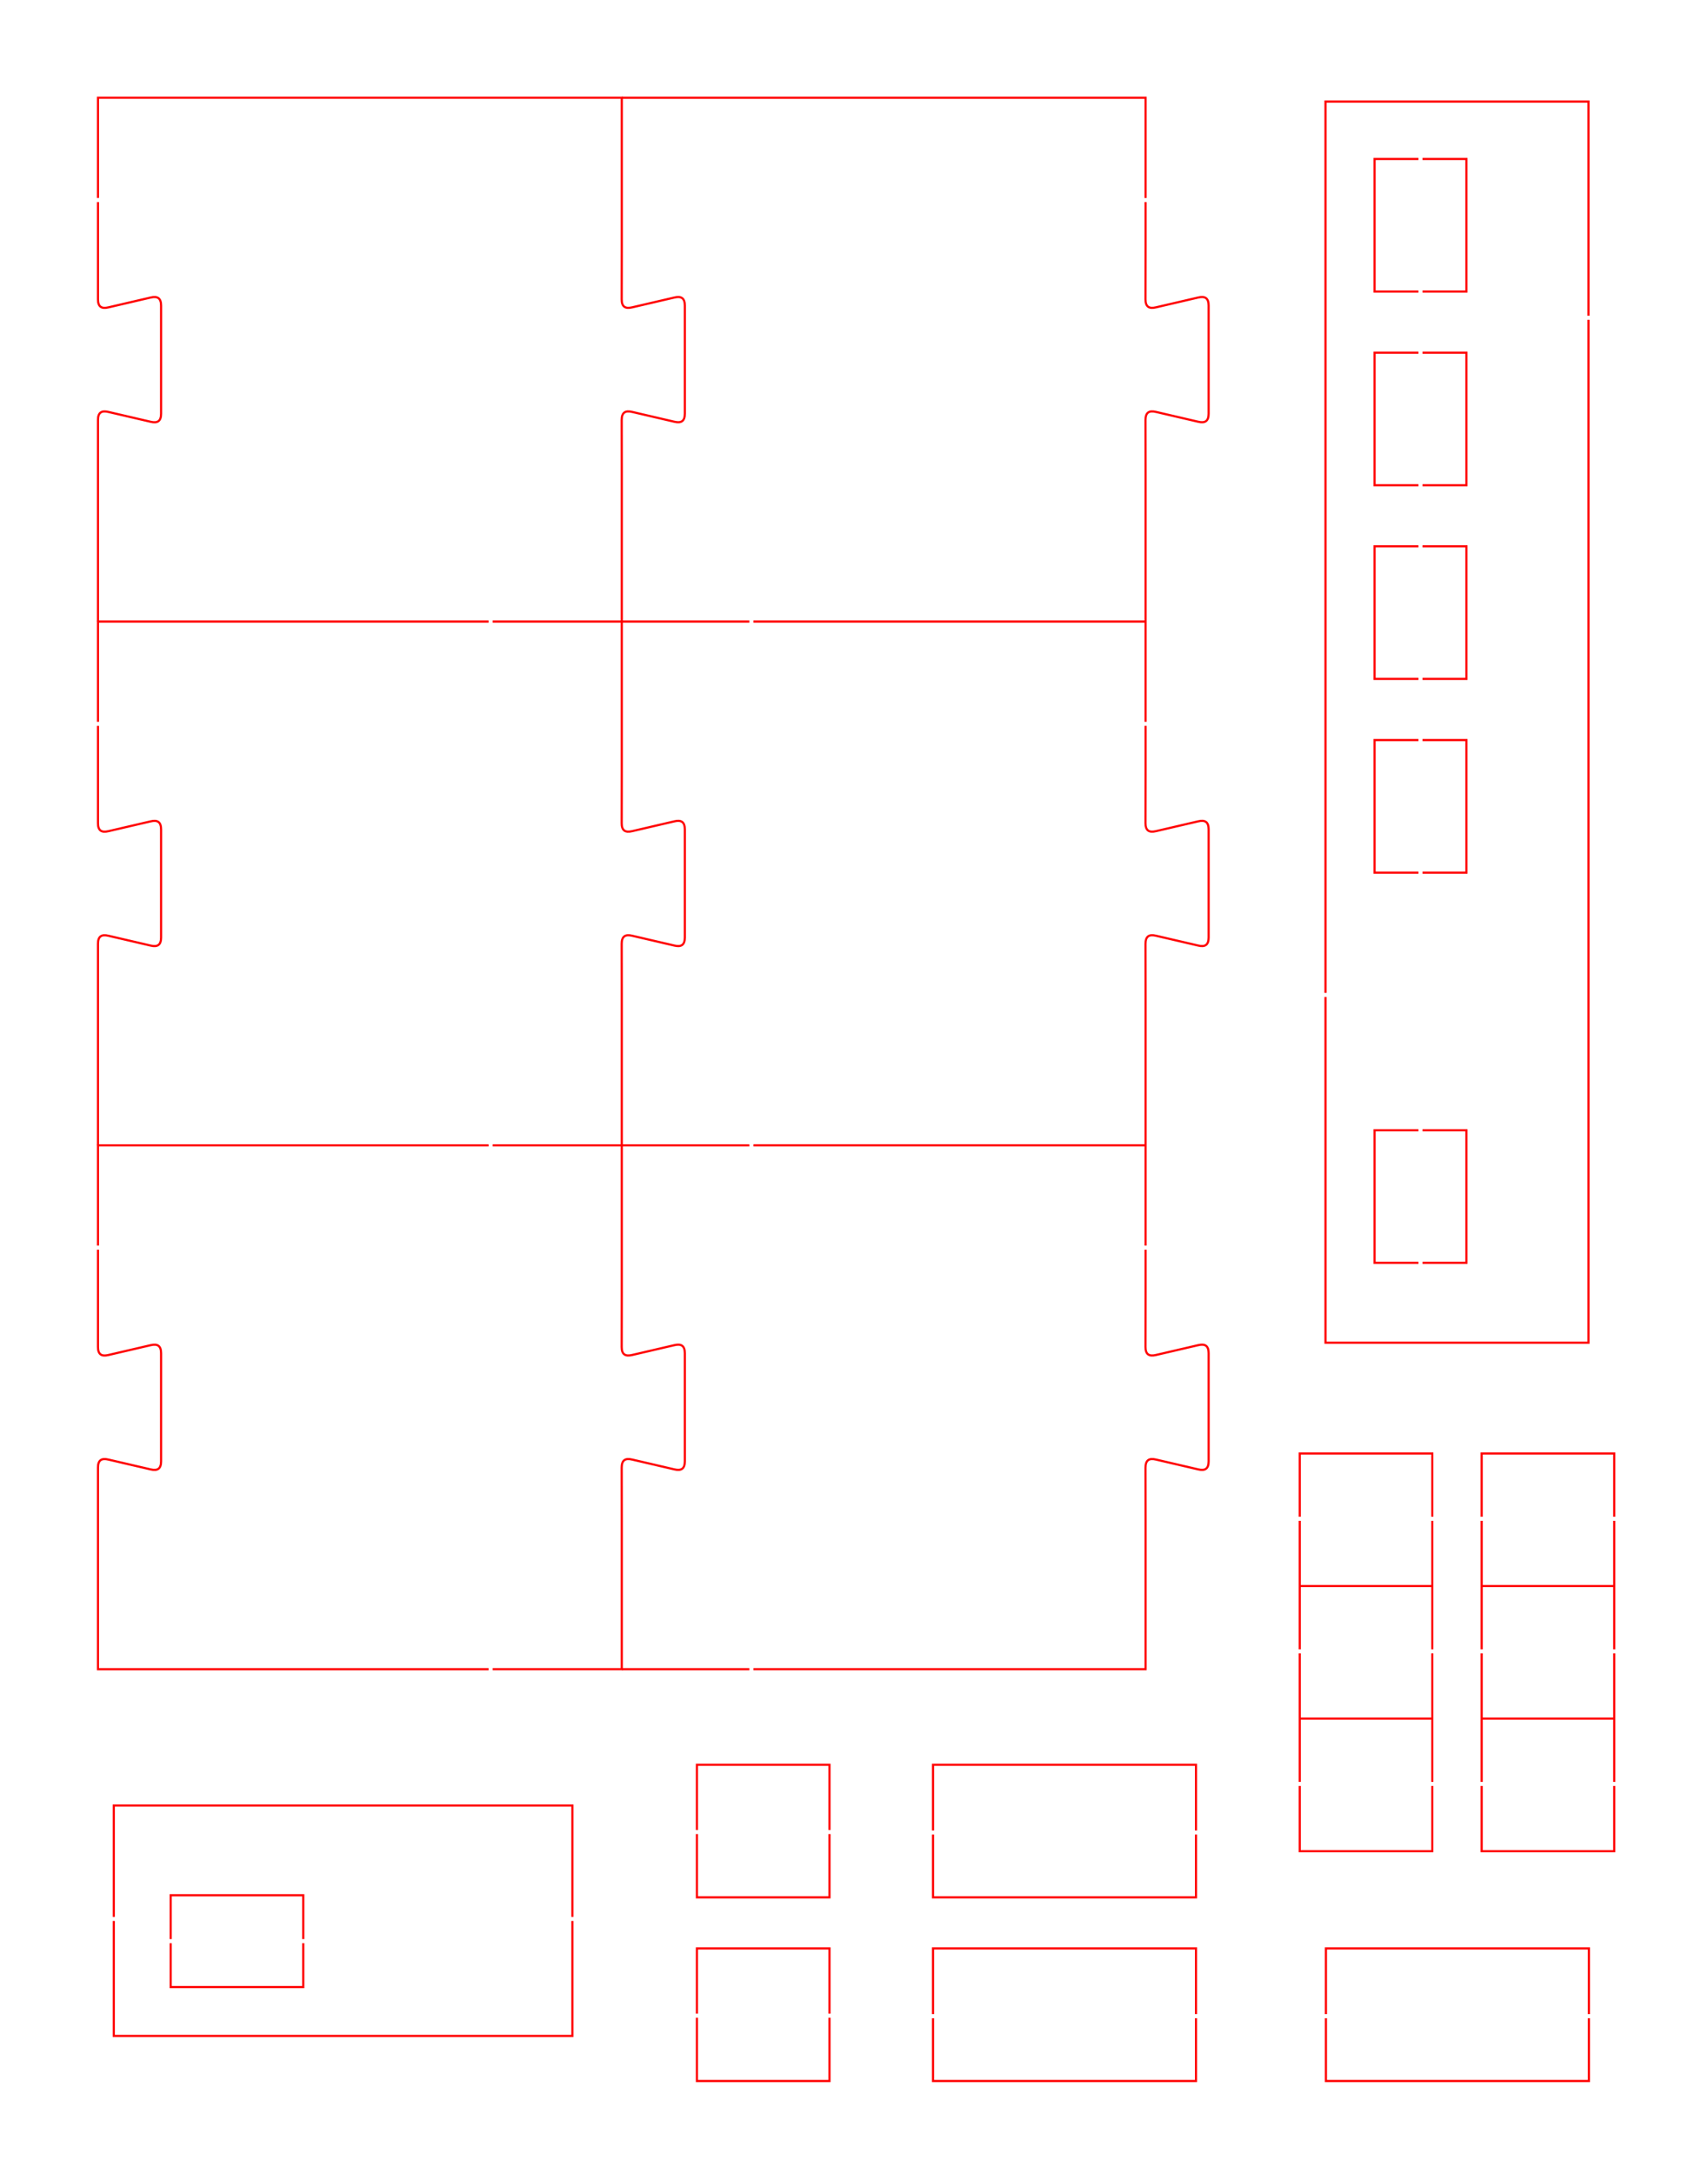 <?xml version="1.0" encoding="UTF-8" standalone="no"?>
<!-- Created with Inkscape (http://www.inkscape.org/) -->

<svg
   xmlns:dc="http://purl.org/dc/elements/1.1/"
   xmlns:cc="http://creativecommons.org/ns#"
   xmlns:rdf="http://www.w3.org/1999/02/22-rdf-syntax-ns#"
   xmlns:svg="http://www.w3.org/2000/svg"
   xmlns="http://www.w3.org/2000/svg"
   xmlns:sodipodi="http://sodipodi.sourceforge.net/DTD/sodipodi-0.dtd"
   xmlns:inkscape="http://www.inkscape.org/namespaces/inkscape"
   width="8.25in"
   height="10.5in"
   viewBox="0 0 209.55 266.7"
   version="1.1"
   id="svg1288"
   inkscape:version="0.92.5 (0.92.5+68)"
   sodipodi:docname="punchout-5-cut.svg"
   inkscape:export-filename="./punchout-5-cut.png"
   inkscape:export-xdpi="300"
   inkscape:export-ydpi="300">
  <defs
     id="defs1282">
    <inkscape:path-effect
       effect="spiro"
       id="path-effect2802"
       is_visible="true" />
  </defs>
  <sodipodi:namedview
     id="base"
     pagecolor="#ffffff"
     bordercolor="#666666"
     borderopacity="1.0"
     inkscape:pageopacity="0.0"
     inkscape:pageshadow="2"
     inkscape:zoom="0.67213393"
     inkscape:cx="92.195454"
     inkscape:cy="601.49855"
     inkscape:document-units="mm"
     inkscape:current-layer="layer3"
     showgrid="false"
     units="in"
     inkscape:window-width="1875"
     inkscape:window-height="1056"
     inkscape:window-x="45"
     inkscape:window-y="24"
     inkscape:window-maximized="1"
     inkscape:snap-global="false">
    <inkscape:grid
       type="xygrid"
       id="grid1027" />
  </sodipodi:namedview>
  <g
     inkscape:groupmode="layer"
     id="layer3"
     inkscape:label="cut"
     style="display:inline">
    <path
       id="path1134-3-1-6"
       style="display:inline;opacity:1;fill:none;fill-opacity:1;stroke:#ff0000;stroke-width:0.265;stroke-linecap:butt;stroke-linejoin:miter;stroke-miterlimit:4;stroke-dasharray:none;stroke-dashoffset:0;stroke-opacity:1;paint-order:stroke fill markers"
       d="m 76.283,11.991 v 0 0 h 64.265 l 2.6e-4,12.298"
       inkscape:connector-curvature="0"
       sodipodi:nodetypes="ccccc" />
    <path
       style="display:inline;opacity:1;fill:none;fill-opacity:1;stroke:#ff0000;stroke-width:0.265;stroke-linecap:butt;stroke-linejoin:miter;stroke-miterlimit:4;stroke-dasharray:none;stroke-dashoffset:0;stroke-opacity:1;paint-order:stroke fill markers"
       d="m 12.019,152.817 -3.7e-4,-12.298 v 0 0 h 47.929"
       id="path1297-7"
       inkscape:connector-curvature="0" />
    <path
       style="display:inline;opacity:1;fill:none;fill-opacity:1;stroke:#ff0000;stroke-width:0.265;stroke-linecap:butt;stroke-linejoin:miter;stroke-miterlimit:4;stroke-dasharray:none;stroke-dashoffset:0;stroke-opacity:1;paint-order:stroke fill markers"
       d="M 59.947,204.783 H 12.018 l -2.04e-4,-18.255 5.29e-4,-6.474 c 0,-0.886 0.414,-1.203 1.296,-0.984 l 5.153,1.199 c 0.882,0.218 1.296,-0.099 1.296,-0.984 v -13.265 c 0,-0.886 -0.414,-1.203 -1.296,-0.984 l -5.153,1.199 c -0.882,0.218 -1.296,-0.099 -1.296,-0.984 l 2.46e-4,-6.5 -1.57e-4,-5.432"
       id="rect5794-7-7-6-6-5"
       inkscape:connector-curvature="0" />
    <path
       inkscape:connector-curvature="0"
       style="display:inline;fill:none;stroke:#ff0000;stroke-width:0.265;stroke-linecap:butt;stroke-linejoin:miter;stroke-miterlimit:4;stroke-dasharray:none;stroke-opacity:1"
       d="m 140.549,153.317 1.2e-4,5.351 -0.01,6.581 c -0.006,0.886 0.414,1.203 1.296,0.984 l 5.153,-1.199 c 0.882,-0.218 1.296,0.099 1.296,0.984 v 13.265 c 0,0.886 -0.414,1.203 -1.296,0.984 l -5.153,-1.199 c -0.882,-0.218 -1.296,0.099 -1.296,0.984 l 0.01,6.561 -2e-4,18.169 H 92.433"
       id="path1140-61-3"
       sodipodi:nodetypes="cccccsscccccc" />
    <path
       id="rect5794-7-7-6-9-5"
       style="display:inline;opacity:1;fill:none;fill-opacity:1;stroke:#ff0000;stroke-width:0.265;stroke-linecap:butt;stroke-linejoin:miter;stroke-miterlimit:4;stroke-dasharray:none;stroke-dashoffset:0;stroke-opacity:1;paint-order:stroke fill markers"
       d="M 91.933,204.783 H 76.283"
       inkscape:connector-curvature="0"
       sodipodi:nodetypes="cc" />
    <path
       id="path1140-7-0-6"
       style="display:inline;fill:none;stroke:#ff0000;stroke-width:0.265;stroke-linecap:butt;stroke-linejoin:miter;stroke-miterlimit:4;stroke-dasharray:none;stroke-opacity:1"
       d="m 76.283,140.519 v 0 0 h 15.65 m -31.486,0 h 15.836 l 4e-4,18.149 -0.01,6.581 c -0.006,0.886 0.414,1.203 1.296,0.984 l 5.153,-1.199 c 0.882,-0.218 1.296,0.099 1.296,0.984 v 13.265 c 0,0.886 -0.414,1.203 -1.296,0.984 l -5.153,-1.199 c -0.882,-0.218 -1.296,0.099 -1.296,0.984 l 0.01,6.561 -2e-4,18.169 H 60.447"
       inkscape:connector-curvature="0"
       sodipodi:nodetypes="ccccccccccsscccccc" />
    <path
       style="display:inline;opacity:1;fill:none;fill-opacity:1;stroke:#ff0000;stroke-width:0.265;stroke-linecap:butt;stroke-linejoin:miter;stroke-miterlimit:4;stroke-dasharray:none;stroke-dashoffset:0;stroke-opacity:1;paint-order:stroke fill markers"
       d="m 12.019,24.288 -3.7e-4,-12.298 v 0 0 h 64.265 l 5.3e-4,18.149 -0.01,6.581 c -0.006,0.886 0.414,1.203 1.296,0.984 l 5.153,-1.199 c 0.882,-0.218 1.296,0.099 1.296,0.984 v 13.265 c 0,0.886 -0.414,1.203 -1.296,0.984 l -5.153,-1.199 c -0.882,-0.218 -1.296,0.099 -1.296,0.984 l 0.01,6.561 -1.98e-4,18.169"
       id="path1287-2"
       inkscape:connector-curvature="0"
       sodipodi:nodetypes="cccccccccssccccc" />
    <path
       style="display:inline;opacity:1;fill:none;fill-opacity:1;stroke:#ff0000;stroke-width:0.265;stroke-linecap:butt;stroke-linejoin:miter;stroke-miterlimit:4;stroke-dasharray:none;stroke-dashoffset:0;stroke-opacity:1;paint-order:stroke fill markers"
       d="m 12.018,76.255 -2.04e-4,-18.255 5.29e-4,-6.474 c 0,-0.886 0.414,-1.203 1.296,-0.984 l 5.153,1.199 c 0.882,0.218 1.296,-0.099 1.296,-0.984 V 37.491 c 0,-0.886 -0.414,-1.203 -1.296,-0.984 l -5.153,1.199 c -0.882,0.218 -1.296,-0.099 -1.296,-0.984 l 2.46e-4,-6.5 -1.57e-4,-5.432"
       id="path1134-3-3-9"
       inkscape:connector-curvature="0" />
    <path
       style="display:inline;opacity:1;fill:none;fill-opacity:1;stroke:#ff0000;stroke-width:0.265;stroke-linecap:butt;stroke-linejoin:miter;stroke-miterlimit:4;stroke-dasharray:none;stroke-dashoffset:0;stroke-opacity:1;paint-order:stroke fill markers"
       d="m 12.019,88.552 -3.7e-4,-12.298 v 0 0 h 47.929"
       id="path1292-1"
       inkscape:connector-curvature="0" />
    <path
       style="display:inline;opacity:1;fill:none;fill-opacity:1;stroke:#ff0000;stroke-width:0.265;stroke-linecap:butt;stroke-linejoin:miter;stroke-miterlimit:4;stroke-dasharray:none;stroke-dashoffset:0;stroke-opacity:1;paint-order:stroke fill markers"
       d="m 12.018,140.519 -2.04e-4,-18.255 5.29e-4,-6.474 c 0,-0.886 0.414,-1.203 1.296,-0.984 l 5.153,1.199 c 0.882,0.218 1.296,-0.099 1.296,-0.984 v -13.265 c 0,-0.886 -0.414,-1.203 -1.296,-0.984 l -5.153,1.199 c -0.882,0.218 -1.296,-0.099 -1.296,-0.984 l 2.46e-4,-6.5 -1.57e-4,-5.432"
       id="rect5794-7-7-6-5-7-2"
       inkscape:connector-curvature="0" />
    <path
       id="path1140-7-2-9-7"
       style="display:inline;fill:none;stroke:#ff0000;stroke-width:0.265;stroke-linecap:butt;stroke-linejoin:miter;stroke-miterlimit:4;stroke-dasharray:none;stroke-opacity:1"
       d="m 140.549,89.052 1.2e-4,5.351 -0.01,6.581 c -0.006,0.886 0.414,1.203 1.296,0.984 l 5.153,-1.199 c 0.882,-0.218 1.296,0.099 1.296,0.984 v 13.265 c 0,0.886 -0.414,1.203 -1.296,0.984 l -5.153,-1.199 c -0.882,-0.218 -1.296,0.099 -1.296,0.984 l 0.01,6.561 -2e-4,18.169 m -48.115,0 h 48.115 l 2.6e-4,12.298"
       inkscape:connector-curvature="0"
       sodipodi:nodetypes="cccccsscccccccc" />
    <path
       id="path1032-5-9-2-0"
       style="display:inline;fill:none;stroke:#ff0000;stroke-width:0.265;stroke-linecap:butt;stroke-linejoin:miter;stroke-miterlimit:4;stroke-dasharray:none;stroke-opacity:1"
       d="m 92.433,76.255 h 48.115 l 2.6e-4,12.298 m 7e-5,-63.765 1.2e-4,5.351 -0.01,6.581 c -0.006,0.886 0.414,1.203 1.296,0.984 l 5.153,-1.199 c 0.882,-0.218 1.296,0.099 1.296,0.984 v 13.265 c 0,0.886 -0.414,1.203 -1.296,0.984 l -5.153,-1.199 c -0.882,-0.218 -1.296,0.099 -1.296,0.984 l 0.01,6.561 -2e-4,18.169"
       inkscape:connector-curvature="0"
       sodipodi:nodetypes="ccccccccssccccc" />
    <path
       id="path1134-3-1-2-9"
       style="display:inline;opacity:1;fill:none;fill-opacity:1;stroke:#ff0000;stroke-width:0.265;stroke-linecap:butt;stroke-linejoin:miter;stroke-miterlimit:4;stroke-dasharray:none;stroke-dashoffset:0;stroke-opacity:1;paint-order:stroke fill markers"
       d="m 76.283,76.255 v 0 0 h 15.65 m -31.486,2.7e-5 h 15.836 l 4e-4,18.149 -0.01,6.581 c -0.006,0.886 0.414,1.203 1.296,0.984 l 5.153,-1.199 c 0.882,-0.218 1.296,0.099 1.296,0.984 v 13.265 c 0,0.886 -0.414,1.203 -1.296,0.984 l -5.153,-1.199 c -0.882,-0.218 -1.296,0.099 -1.296,0.984 l 0.01,6.561 -2e-4,18.169"
       inkscape:connector-curvature="0"
       sodipodi:nodetypes="ccccccccccssccccc" />
    <path
       sodipodi:nodetypes="cccc"
       inkscape:connector-curvature="0"
       id="path1032-3-8-3-2-75-6-3-3-3"
       d="m 194.887,39.236 v 125.491 h -32.265 v -42.411"
       style="display:inline;fill:none;stroke:#ff0000;stroke-width:0.265;stroke-linecap:butt;stroke-linejoin:miter;stroke-miterlimit:4;stroke-dasharray:none;stroke-opacity:1" />
    <path
       sodipodi:nodetypes="cccccc"
       inkscape:connector-curvature="0"
       id="path1036-6-5-8-8-9-3-6-1-6"
       d="M 162.622,121.815 V 12.461 l 32.265,2.5e-4 v 0 0 26.275"
       style="display:inline;fill:none;stroke:#ff0000;stroke-width:0.265;stroke-linecap:butt;stroke-linejoin:miter;stroke-miterlimit:4;stroke-dasharray:none;stroke-opacity:1" />
    <path
       inkscape:connector-curvature="0"
       id="path913-38-1-6-7-6-7-3-6"
       d="m 101.767,225.011 v 7.763 H 85.502 v 0 -7.763"
       style="display:inline;opacity:1;fill:none;fill-opacity:1;stroke:#ff0000;stroke-width:0.265;stroke-linecap:butt;stroke-linejoin:miter;stroke-miterlimit:4;stroke-dasharray:none;stroke-dashoffset:0;stroke-opacity:1;paint-order:normal" />
    <path
       inkscape:connector-curvature="0"
       id="path909-3-0-8-5-1-9-5-2"
       d="m 85.502,224.511 v -8.002 h 16.265 v 8.002"
       style="display:inline;opacity:1;fill:none;fill-opacity:1;stroke:#ff0000;stroke-width:0.265;stroke-linecap:butt;stroke-linejoin:miter;stroke-miterlimit:4;stroke-dasharray:none;stroke-dashoffset:0;stroke-opacity:1;paint-order:normal" />
    <path
       inkscape:connector-curvature="0"
       id="path913-38-1-6-7-6-7-36-1"
       d="m 101.767,247.544 v 7.763 H 85.502 v 0 -7.763"
       style="display:inline;opacity:1;fill:none;fill-opacity:1;stroke:#ff0000;stroke-width:0.265;stroke-linecap:butt;stroke-linejoin:miter;stroke-miterlimit:4;stroke-dasharray:none;stroke-dashoffset:0;stroke-opacity:1;paint-order:normal" />
    <path
       inkscape:connector-curvature="0"
       id="path909-3-0-8-5-1-9-06-8"
       d="m 85.502,247.044 v -8.002 h 16.265 v 8.002"
       style="display:inline;opacity:1;fill:none;fill-opacity:1;stroke:#ff0000;stroke-width:0.265;stroke-linecap:butt;stroke-linejoin:miter;stroke-miterlimit:4;stroke-dasharray:none;stroke-dashoffset:0;stroke-opacity:1;paint-order:normal" />
    <path
       inkscape:connector-curvature="0"
       style="display:inline;opacity:1;fill:none;fill-opacity:1;stroke:#ff0000;stroke-width:0.265;stroke-linecap:butt;stroke-linejoin:miter;stroke-miterlimit:4;stroke-dasharray:none;stroke-dashoffset:0;stroke-opacity:1;paint-order:normal"
       d="m 13.961,235.171 v -13.66 0 h 56.265 l -1e-5,13.66"
       id="path1528-7"
       sodipodi:nodetypes="ccccc" />
    <path
       inkscape:connector-curvature="0"
       style="display:inline;opacity:1;fill:none;fill-opacity:1;stroke:#ff0000;stroke-width:0.265;stroke-linecap:butt;stroke-linejoin:miter;stroke-miterlimit:4;stroke-dasharray:none;stroke-dashoffset:0;stroke-opacity:1;paint-order:normal"
       d="m 70.226,235.671 1e-5,14.105 h -56.265 v -14.105"
       id="path1533-9"
       sodipodi:nodetypes="cccc" />
    <path
       sodipodi:nodetypes="cccc"
       inkscape:connector-curvature="0"
       style="display:inline;opacity:1;fill:none;fill-opacity:1;stroke:#ff0000;stroke-width:0.265;stroke-linecap:butt;stroke-linejoin:miter;stroke-miterlimit:4;stroke-dasharray:none;stroke-dashoffset:0;stroke-opacity:1;paint-order:normal"
       d="m 114.471,224.57 v -8.061 h 32.265 v 8.061"
       id="path1049-3-7-1-3-9-43-2" />
    <path
       inkscape:connector-curvature="0"
       style="display:inline;opacity:1;fill:none;fill-opacity:1;stroke:#ff0000;stroke-width:0.265;stroke-linecap:butt;stroke-linejoin:miter;stroke-miterlimit:4;stroke-dasharray:none;stroke-dashoffset:0;stroke-opacity:1;paint-order:normal"
       d="m 146.736,225.07 v 7.703 h -32.265 v -7.703"
       id="path1045-5-2-5-5-3-0-0" />
    <path
       sodipodi:nodetypes="cccc"
       inkscape:connector-curvature="0"
       style="display:inline;opacity:1;fill:none;fill-opacity:1;stroke:#ff0000;stroke-width:0.265;stroke-linecap:butt;stroke-linejoin:miter;stroke-miterlimit:4;stroke-dasharray:none;stroke-dashoffset:0;stroke-opacity:1;paint-order:normal"
       d="m 114.471,247.103 v -8.061 h 32.265 v 8.061"
       id="path1049-3-7-1-3-9-43-0-2" />
    <path
       inkscape:connector-curvature="0"
       style="display:inline;opacity:1;fill:none;fill-opacity:1;stroke:#ff0000;stroke-width:0.265;stroke-linecap:butt;stroke-linejoin:miter;stroke-miterlimit:4;stroke-dasharray:none;stroke-dashoffset:0;stroke-opacity:1;paint-order:normal"
       d="m 146.736,247.603 v 7.703 h -32.265 v -7.703"
       id="path1045-5-2-5-5-3-0-9-3" />
    <path
       inkscape:connector-curvature="0"
       style="display:inline;opacity:1;fill:none;fill-opacity:1;stroke:#ff0000;stroke-width:0.265;stroke-linecap:butt;stroke-linejoin:miter;stroke-miterlimit:4;stroke-dasharray:none;stroke-dashoffset:0;stroke-opacity:1;paint-order:normal"
       d="m 162.675,247.103 v -8.061 0 h 32.265 v 8.061"
       id="path1049-61-93-8-7" />
    <path
       inkscape:connector-curvature="0"
       style="display:inline;opacity:1;fill:none;fill-opacity:1;stroke:#ff0000;stroke-width:0.265;stroke-linecap:butt;stroke-linejoin:miter;stroke-miterlimit:4;stroke-dasharray:none;stroke-dashoffset:0;stroke-opacity:1;paint-order:normal"
       d="m 194.94,247.603 v 7.703 h -32.265 v -7.703"
       id="path1045-8-19-9-5" />
    <path
       inkscape:connector-curvature="0"
       id="path909-3-0-8-5-1-9-8-3-9"
       d="m 175.725,219.11 v 8.002 h -16.265 v -8.002"
       style="display:inline;opacity:1;fill:none;fill-opacity:1;stroke:#ff0000;stroke-width:0.265;stroke-linecap:butt;stroke-linejoin:miter;stroke-miterlimit:4;stroke-dasharray:none;stroke-dashoffset:0;stroke-opacity:1;paint-order:normal" />
    <path
       inkscape:connector-curvature="0"
       id="path909-3-0-8-5-1-9-8-3-2-2"
       d="m 198.048,219.11 v 8.002 h -16.265 v -8.002"
       style="display:inline;opacity:1;fill:none;fill-opacity:1;stroke:#ff0000;stroke-width:0.265;stroke-linecap:butt;stroke-linejoin:miter;stroke-miterlimit:4;stroke-dasharray:none;stroke-dashoffset:0;stroke-opacity:1;paint-order:normal" />
    <path
       inkscape:connector-curvature="0"
       id="path913-38-9-7-5-1-9-2"
       d="m 159.46,186.08 v -7.763 h 16.265 v 0 7.763"
       style="display:inline;opacity:1;fill:none;fill-opacity:1;stroke:#ff0000;stroke-width:0.265;stroke-linecap:butt;stroke-linejoin:miter;stroke-miterlimit:4;stroke-dasharray:none;stroke-dashoffset:0;stroke-opacity:1;paint-order:normal" />
    <path
       id="path913-38-9-7-5-1-9-7-8"
       style="display:inline;opacity:1;fill:none;fill-opacity:1;stroke:#ff0000;stroke-width:0.265;stroke-linecap:butt;stroke-linejoin:miter;stroke-miterlimit:4;stroke-dasharray:none;stroke-dashoffset:0;stroke-opacity:1;paint-order:normal"
       d="m 159.46,202.345 v -7.763 h 16.265 v 0 7.763 m 0,-15.765 v 8.002 m -16.265,0 v -8.002"
       inkscape:connector-curvature="0" />
    <path
       id="path909-3-4-89-4-8-1-9-9"
       style="display:inline;opacity:1;fill:none;fill-opacity:1;stroke:#ff0000;stroke-width:0.265;stroke-linecap:butt;stroke-linejoin:miter;stroke-miterlimit:4;stroke-dasharray:none;stroke-dashoffset:0;stroke-opacity:1;paint-order:normal"
       d="m 175.725,202.845 v 8.002 m -16.265,0 v -8.002 m 9e-5,15.765 v -7.763 h 16.265 v 0 7.763"
       inkscape:connector-curvature="0" />
    <path
       inkscape:connector-curvature="0"
       id="path913-38-9-7-5-4-7-0-7"
       d="m 181.783,186.08 v -7.763 h 16.265 v 0 7.763"
       style="display:inline;opacity:1;fill:none;fill-opacity:1;stroke:#ff0000;stroke-width:0.265;stroke-linecap:butt;stroke-linejoin:miter;stroke-miterlimit:4;stroke-dasharray:none;stroke-dashoffset:0;stroke-opacity:1;paint-order:normal" />
    <path
       id="path913-38-9-7-5-4-7-0-9-3"
       style="display:inline;opacity:1;fill:none;fill-opacity:1;stroke:#ff0000;stroke-width:0.265;stroke-linecap:butt;stroke-linejoin:miter;stroke-miterlimit:4;stroke-dasharray:none;stroke-dashoffset:0;stroke-opacity:1;paint-order:normal"
       d="m 181.783,202.345 v -7.763 h 16.265 v 0 7.763 m -10e-6,-15.765 v 8.002 m -16.265,0 v -8.002"
       inkscape:connector-curvature="0" />
    <path
       id="path909-3-4-89-4-9-5-6-3-6"
       style="display:inline;opacity:1;fill:none;fill-opacity:1;stroke:#ff0000;stroke-width:0.265;stroke-linecap:butt;stroke-linejoin:miter;stroke-miterlimit:4;stroke-dasharray:none;stroke-dashoffset:0;stroke-opacity:1;paint-order:normal"
       d="m 198.048,202.845 v 8.002 m -16.265,0 v -8.002 m -2e-5,15.765 v -7.763 h 16.265 v 0 7.763"
       inkscape:connector-curvature="0" />
    <path
       style="display:inline;opacity:1;fill:none;fill-opacity:1;stroke:#ff0000;stroke-width:0.265;stroke-linecap:butt;stroke-linejoin:miter;stroke-miterlimit:4;stroke-dasharray:none;stroke-dashoffset:0;stroke-opacity:1;paint-order:normal"
       d="m 20.941,238.4 -3e-6,5.382 v 0 h 16.265 v -5.383"
       id="path2369-9"
       inkscape:connector-curvature="0" />
    <path
       style="display:inline;opacity:1;fill:none;fill-opacity:1;stroke:#ff0000;stroke-width:0.265;stroke-linecap:butt;stroke-linejoin:miter;stroke-miterlimit:4;stroke-dasharray:none;stroke-dashoffset:0;stroke-opacity:1;paint-order:normal"
       d="m 37.206,237.899 v -5.383 H 20.941 v 5.384"
       id="path1199-5-3"
       inkscape:connector-curvature="0" />
    <path
       style="display:inline;opacity:1;fill:none;fill-opacity:1;stroke:#ff0000;stroke-width:0.265;stroke-linecap:butt;stroke-linejoin:miter;stroke-miterlimit:4;stroke-dasharray:none;stroke-dashoffset:0;stroke-opacity:1;paint-order:normal"
       d="m 174.025,138.663 h -5.382 v 0 16.265 h 5.383"
       id="path2369-6-9"
       inkscape:connector-curvature="0" />
    <path
       style="display:inline;opacity:1;fill:none;fill-opacity:1;stroke:#ff0000;stroke-width:0.265;stroke-linecap:butt;stroke-linejoin:miter;stroke-miterlimit:4;stroke-dasharray:none;stroke-dashoffset:0;stroke-opacity:1;paint-order:normal"
       d="m 174.526,154.928 h 5.383 v -16.265 h -5.384"
       id="path1199-5-7-4"
       inkscape:connector-curvature="0" />
    <path
       style="display:inline;opacity:1;fill:none;fill-opacity:1;stroke:#ff0000;stroke-width:0.265;stroke-linecap:butt;stroke-linejoin:miter;stroke-miterlimit:4;stroke-dasharray:none;stroke-dashoffset:0;stroke-opacity:1;paint-order:normal"
       d="m 174.025,90.794 -5.382,-3e-6 v 0 16.265 h 5.383"
       id="path2369-3-8"
       inkscape:connector-curvature="0" />
    <path
       style="display:inline;opacity:1;fill:none;fill-opacity:1;stroke:#ff0000;stroke-width:0.265;stroke-linecap:butt;stroke-linejoin:miter;stroke-miterlimit:4;stroke-dasharray:none;stroke-dashoffset:0;stroke-opacity:1;paint-order:normal"
       d="m 174.526,107.059 h 5.383 V 90.794 h -5.384"
       id="path1199-5-5-4"
       inkscape:connector-curvature="0" />
    <path
       style="display:inline;opacity:1;fill:none;fill-opacity:1;stroke:#ff0000;stroke-width:0.265;stroke-linecap:butt;stroke-linejoin:miter;stroke-miterlimit:4;stroke-dasharray:none;stroke-dashoffset:0;stroke-opacity:1;paint-order:normal"
       d="m 174.025,67.027 -5.382,-3e-6 v 0 16.265 h 5.383"
       id="path2369-2-0"
       inkscape:connector-curvature="0" />
    <path
       style="display:inline;opacity:1;fill:none;fill-opacity:1;stroke:#ff0000;stroke-width:0.265;stroke-linecap:butt;stroke-linejoin:miter;stroke-miterlimit:4;stroke-dasharray:none;stroke-dashoffset:0;stroke-opacity:1;paint-order:normal"
       d="m 174.526,83.292 h 5.383 V 67.027 h -5.384"
       id="path1199-5-9-3"
       inkscape:connector-curvature="0" />
    <path
       style="display:inline;opacity:1;fill:none;fill-opacity:1;stroke:#ff0000;stroke-width:0.265;stroke-linecap:butt;stroke-linejoin:miter;stroke-miterlimit:4;stroke-dasharray:none;stroke-dashoffset:0;stroke-opacity:1;paint-order:normal"
       d="m 174.025,43.268 -5.382,-3e-6 v 0 16.265 h 5.383"
       id="path2369-27-1"
       inkscape:connector-curvature="0" />
    <path
       style="display:inline;opacity:1;fill:none;fill-opacity:1;stroke:#ff0000;stroke-width:0.265;stroke-linecap:butt;stroke-linejoin:miter;stroke-miterlimit:4;stroke-dasharray:none;stroke-dashoffset:0;stroke-opacity:1;paint-order:normal"
       d="m 174.526,59.533 h 5.383 V 43.268 h -5.384"
       id="path1199-5-0-0"
       inkscape:connector-curvature="0" />
    <path
       style="display:inline;opacity:1;fill:none;fill-opacity:1;stroke:#ff0000;stroke-width:0.265;stroke-linecap:butt;stroke-linejoin:miter;stroke-miterlimit:4;stroke-dasharray:none;stroke-dashoffset:0;stroke-opacity:1;paint-order:normal"
       d="m 174.025,19.506 -5.382,-3e-6 v 0 16.265 h 5.383"
       id="path2369-36-3"
       inkscape:connector-curvature="0" />
    <path
       style="display:inline;opacity:1;fill:none;fill-opacity:1;stroke:#ff0000;stroke-width:0.265;stroke-linecap:butt;stroke-linejoin:miter;stroke-miterlimit:4;stroke-dasharray:none;stroke-dashoffset:0;stroke-opacity:1;paint-order:normal"
       d="m 174.526,35.771 h 5.383 V 19.506 h -5.384"
       id="path1199-5-06-2"
       inkscape:connector-curvature="0" />
  </g>
</svg>
